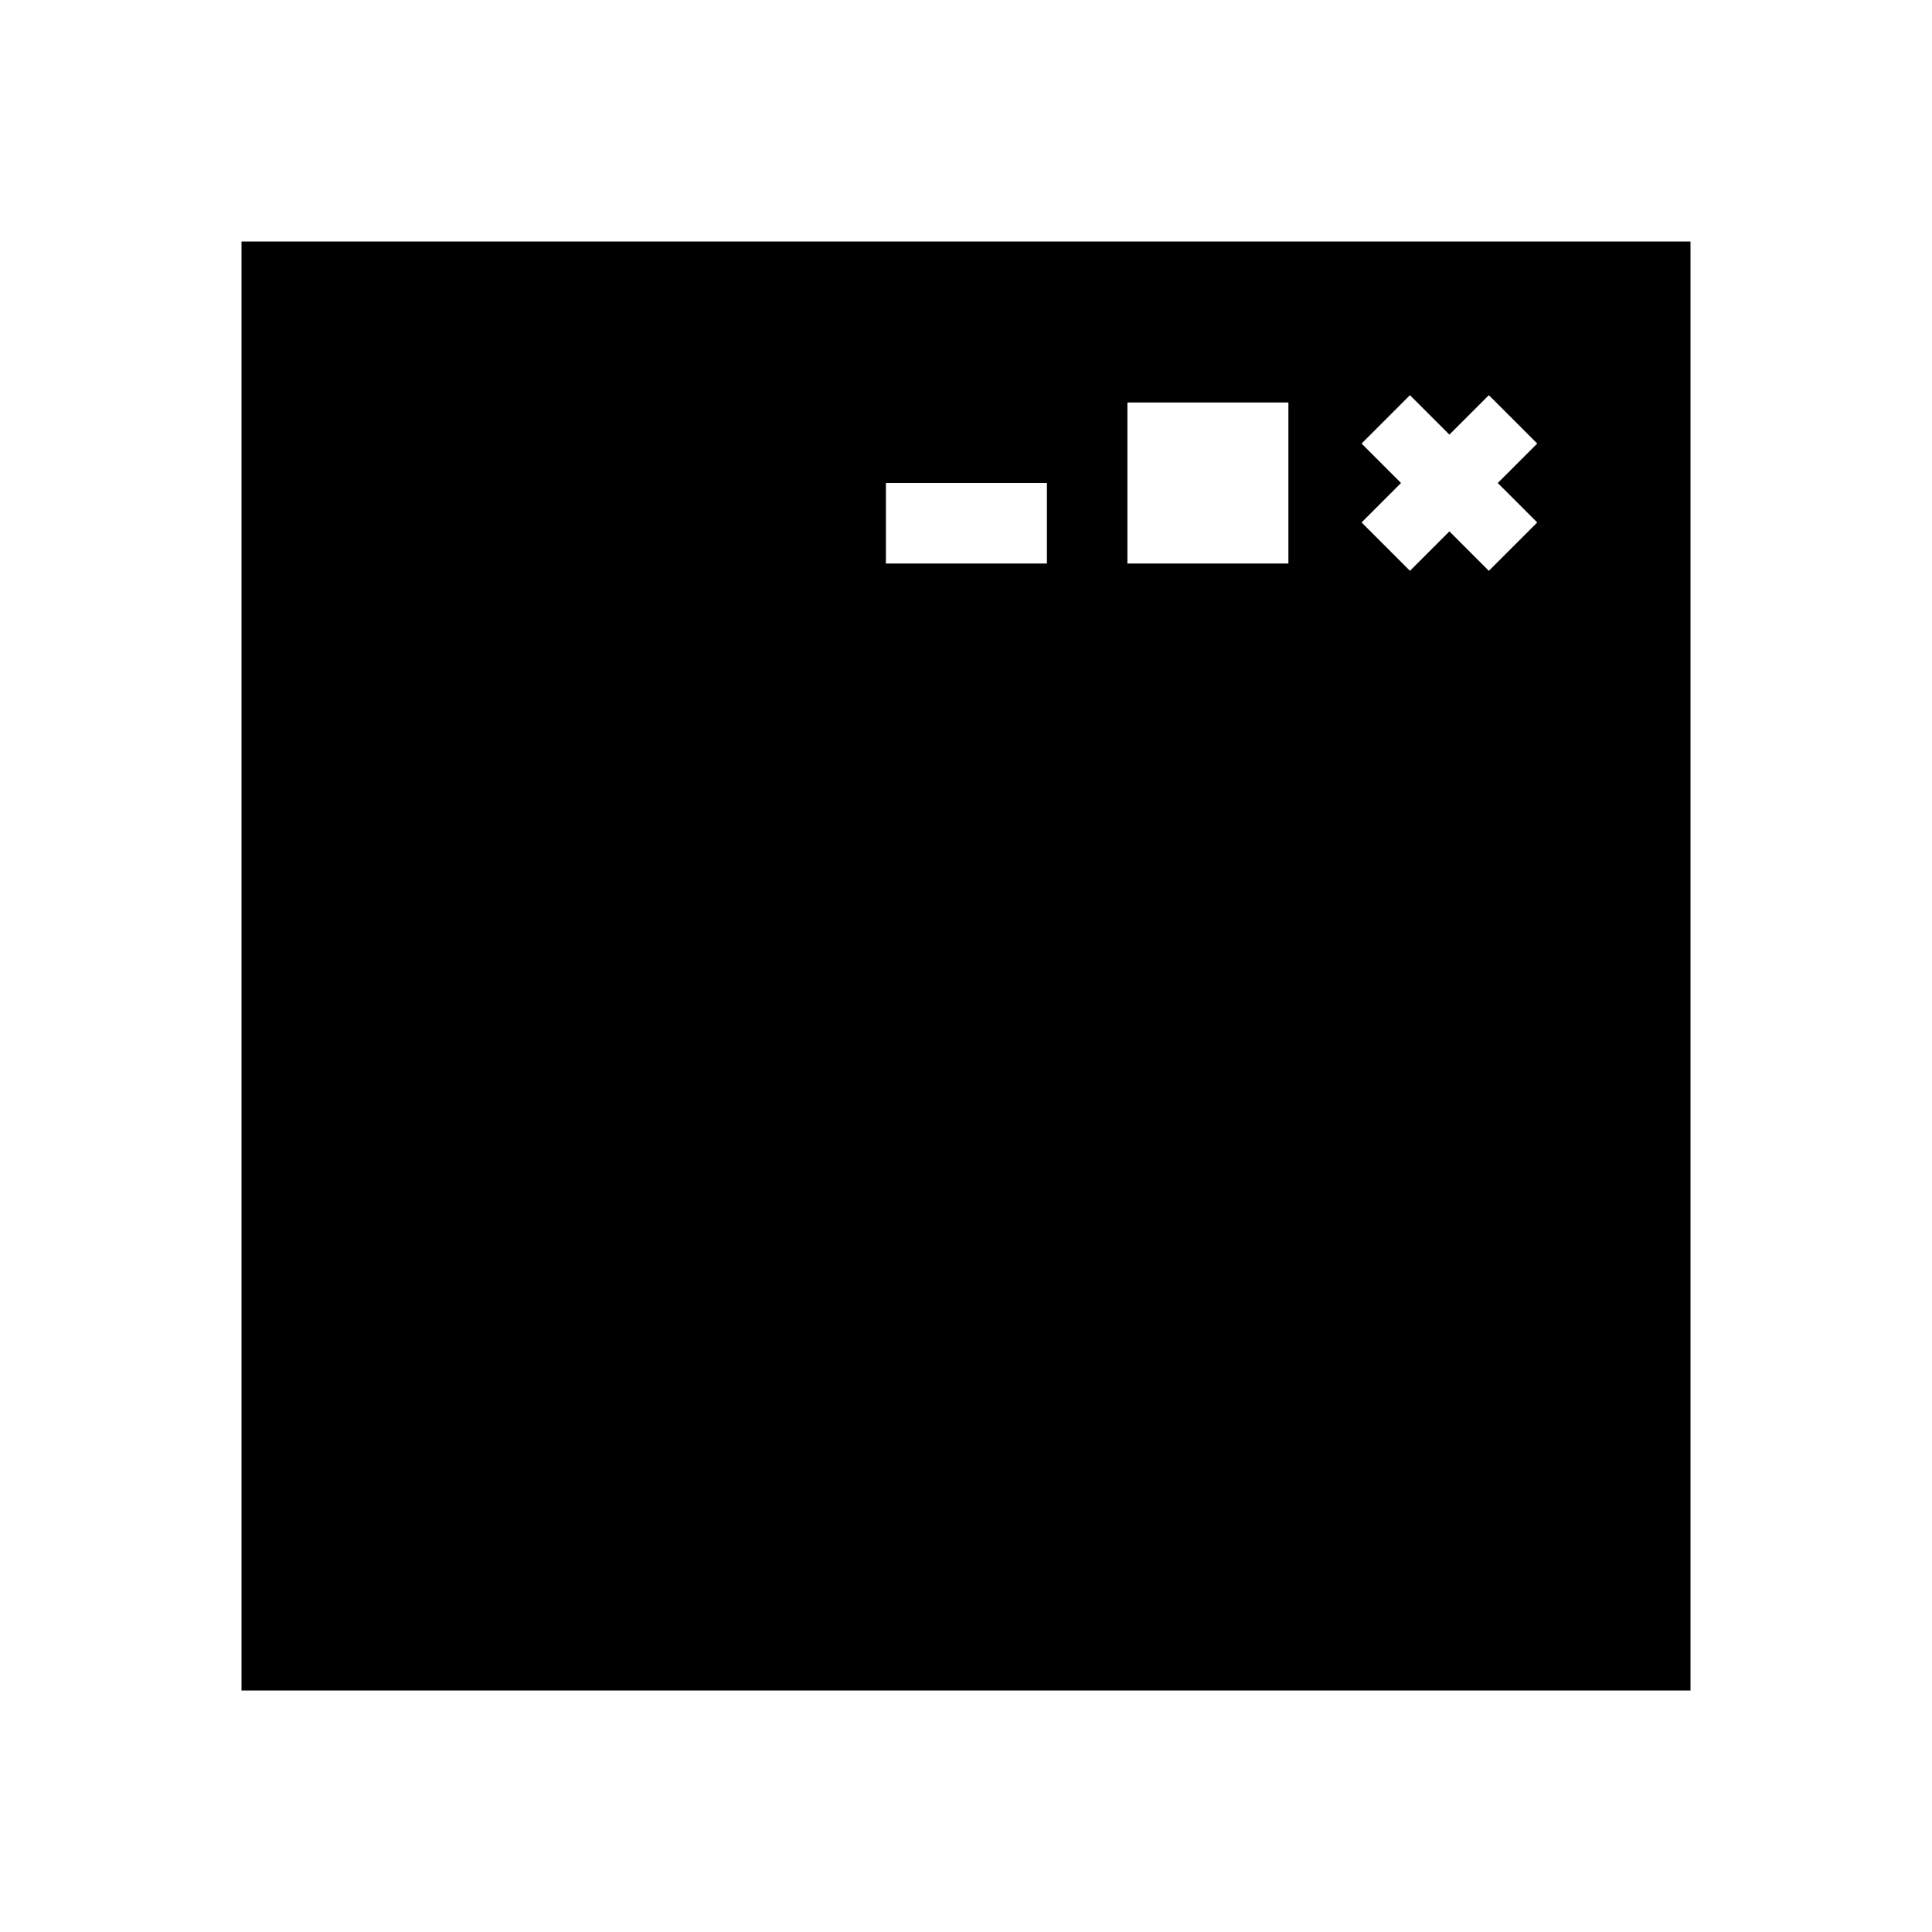 <svg width="24" height="24" viewBox="0 0 24 24" fill="none" xmlns="http://www.w3.org/2000/svg">
<path d="M3 3V21H21V3H3ZM13.005 7H11.005V6H13.005V7ZM16.005 7H14.005V5H16.005V7ZM19.096 6.49L18.495 7.091L18.005 6.601L17.515 7.091L16.914 6.49L17.404 6L16.914 5.51L17.515 4.909L18.005 5.399L18.495 4.909L19.096 5.51L18.606 6L19.096 6.49Z" fill="black"/>
</svg>
